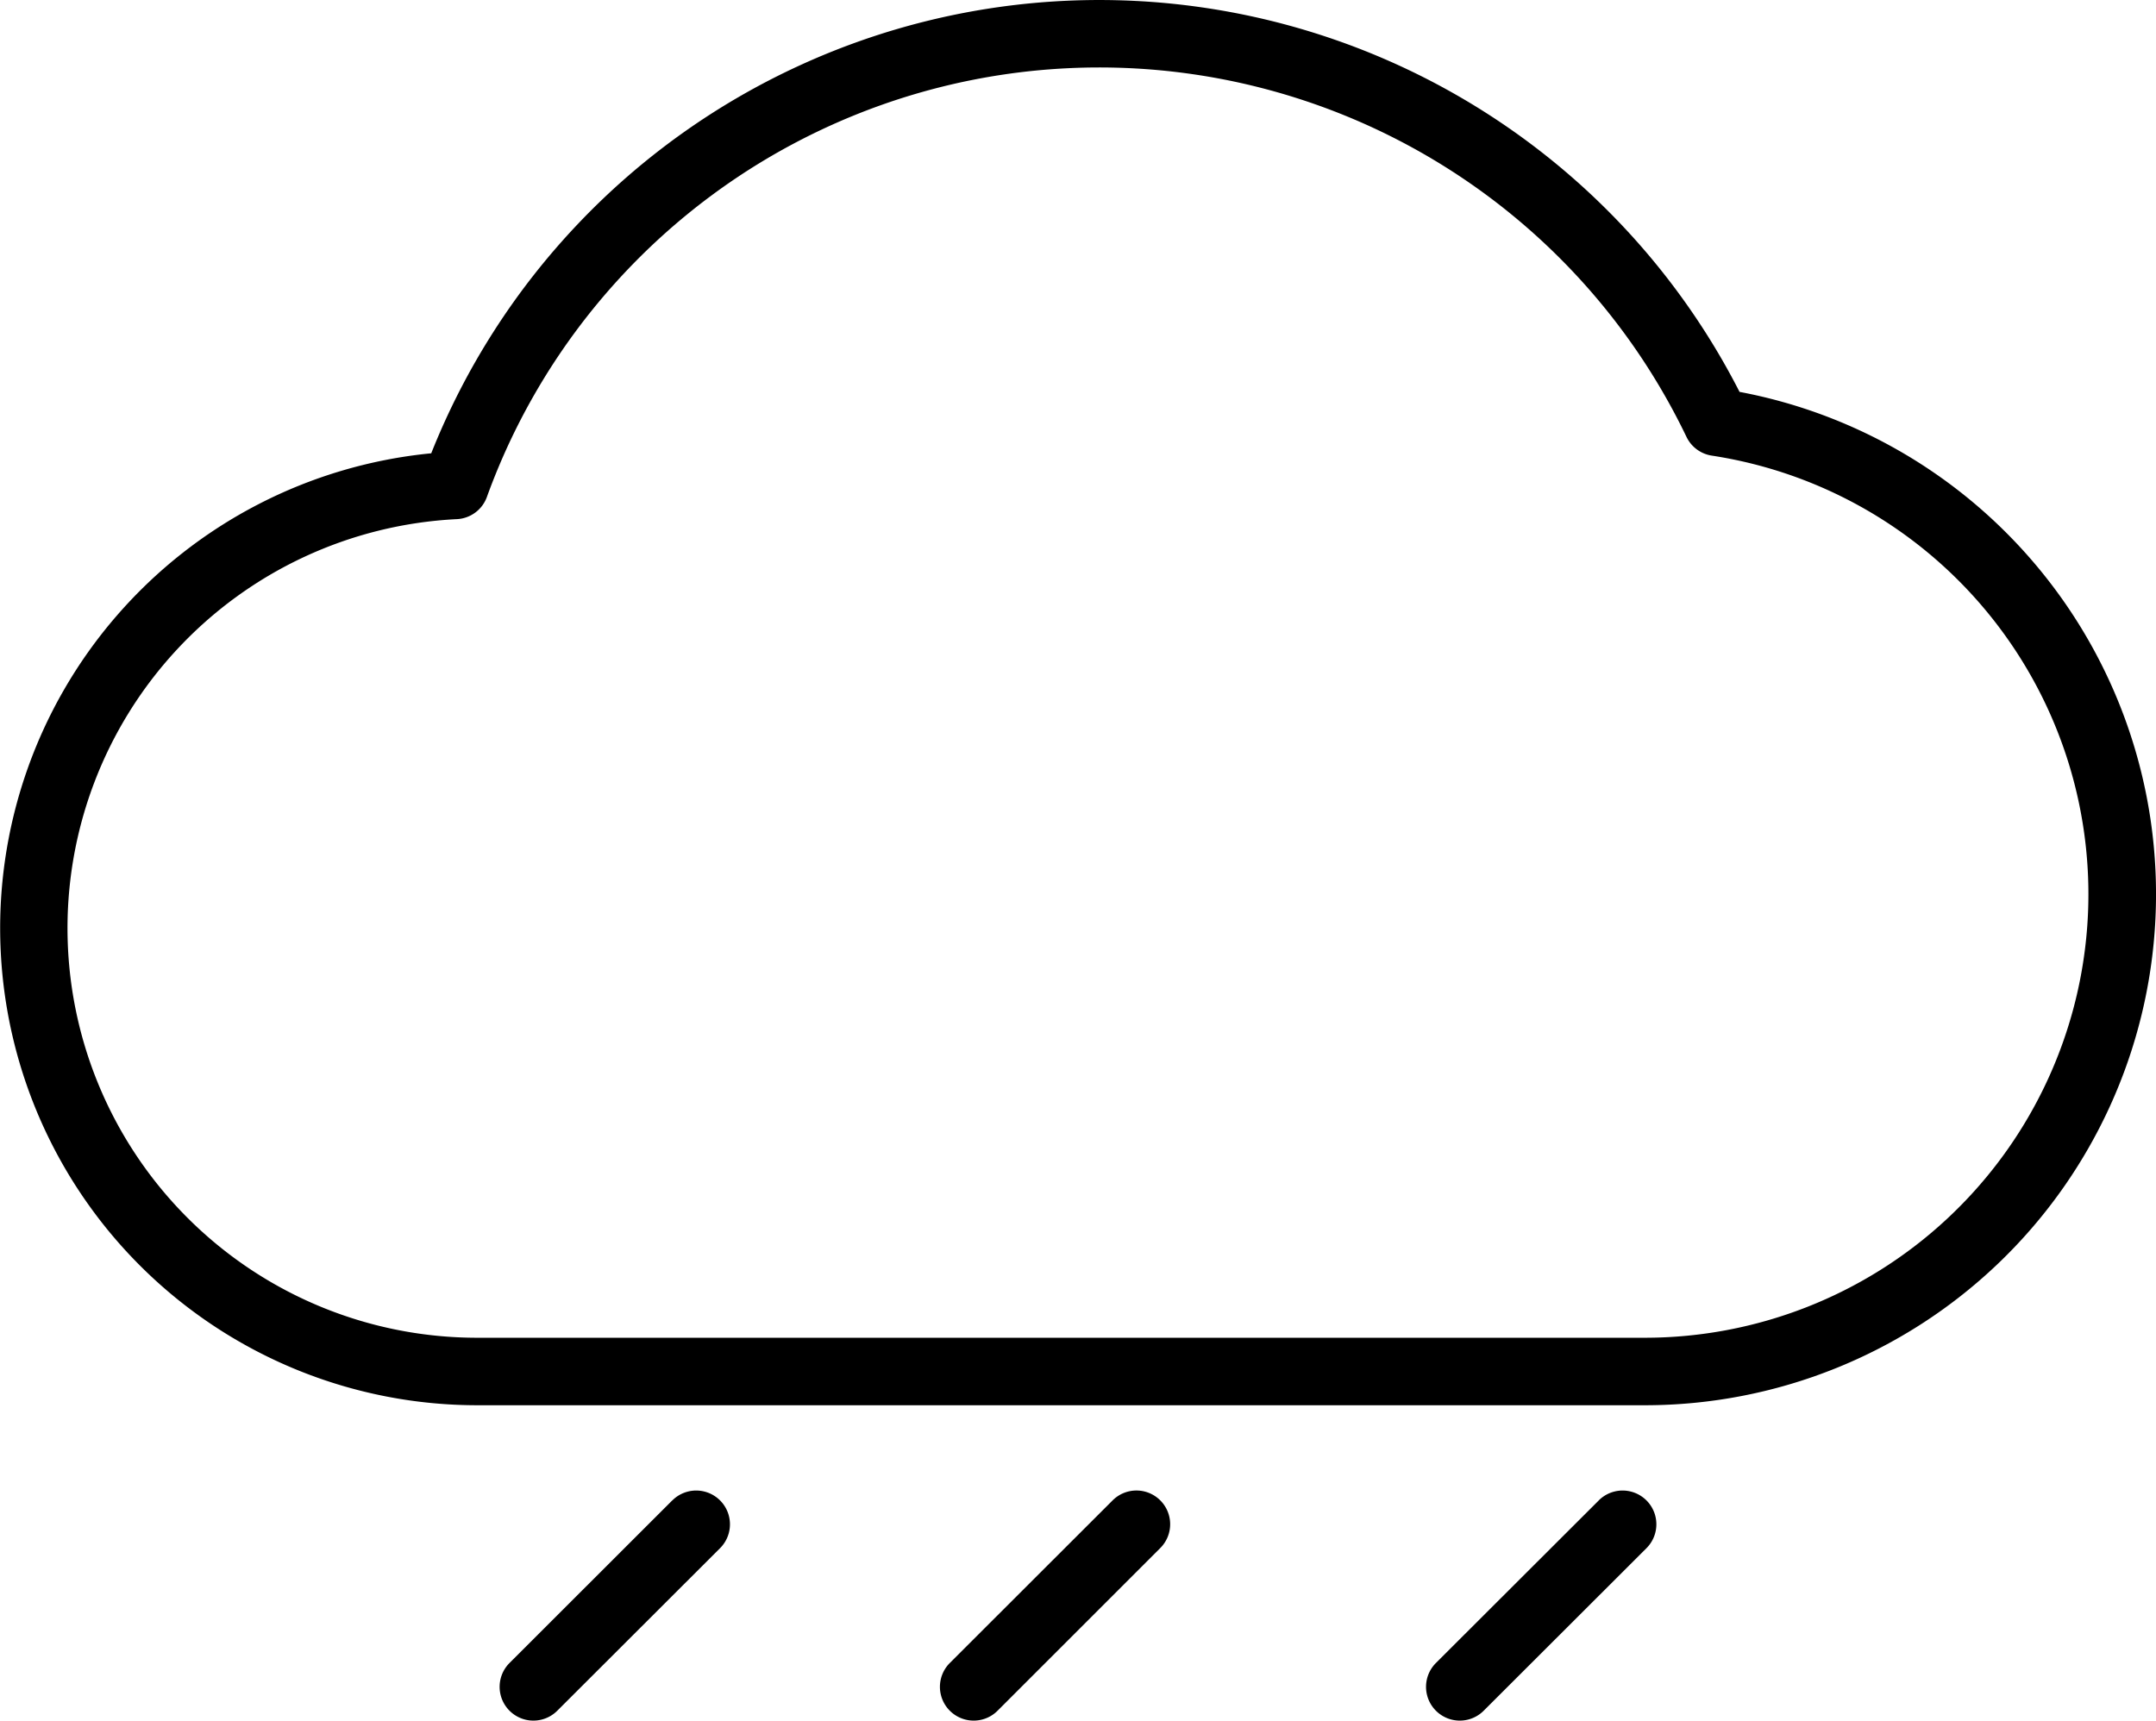 <svg viewBox="0 0 512 408.72" xmlns="http://www.w3.org/2000/svg"><path d="m159.64 356.39-38.64 38.61a8 8 0 0 0 11.34 11.34l38.66-38.61a8 8 0 1 0 -11.34-11.34z"/><path d="m275.55 356.39a8 8 0 0 0 -11.34 0l-38.65 38.61a8 8 0 0 0 11.34 11.34l38.65-38.65a8 8 0 0 0 0-11.3z"/><path d="m482.35 132.89a121.36 121.36 0 0 0 -69.25-39.81 170.72 170.72 0 0 0 -310.69 14.59 113.32 113.32 0 0 0 10.91 226.11h277.28a121.39 121.39 0 0 0 91.75-200.89zm-91.74 184.86h-277.29a97.28 97.28 0 0 1 -4.84-194.44 8 8 0 0 0 7.15-5.28 154.67 154.67 0 0 1 284.87-14.26 8 8 0 0 0 6 4.45 105.37 105.37 0 0 1 -15.92 209.53z"/><path d="m379.67 356.39-38.67 38.61a8 8 0 0 0 11.34 11.34l38.66-38.61a8 8 0 1 0 -11.34-11.34z"/></svg>